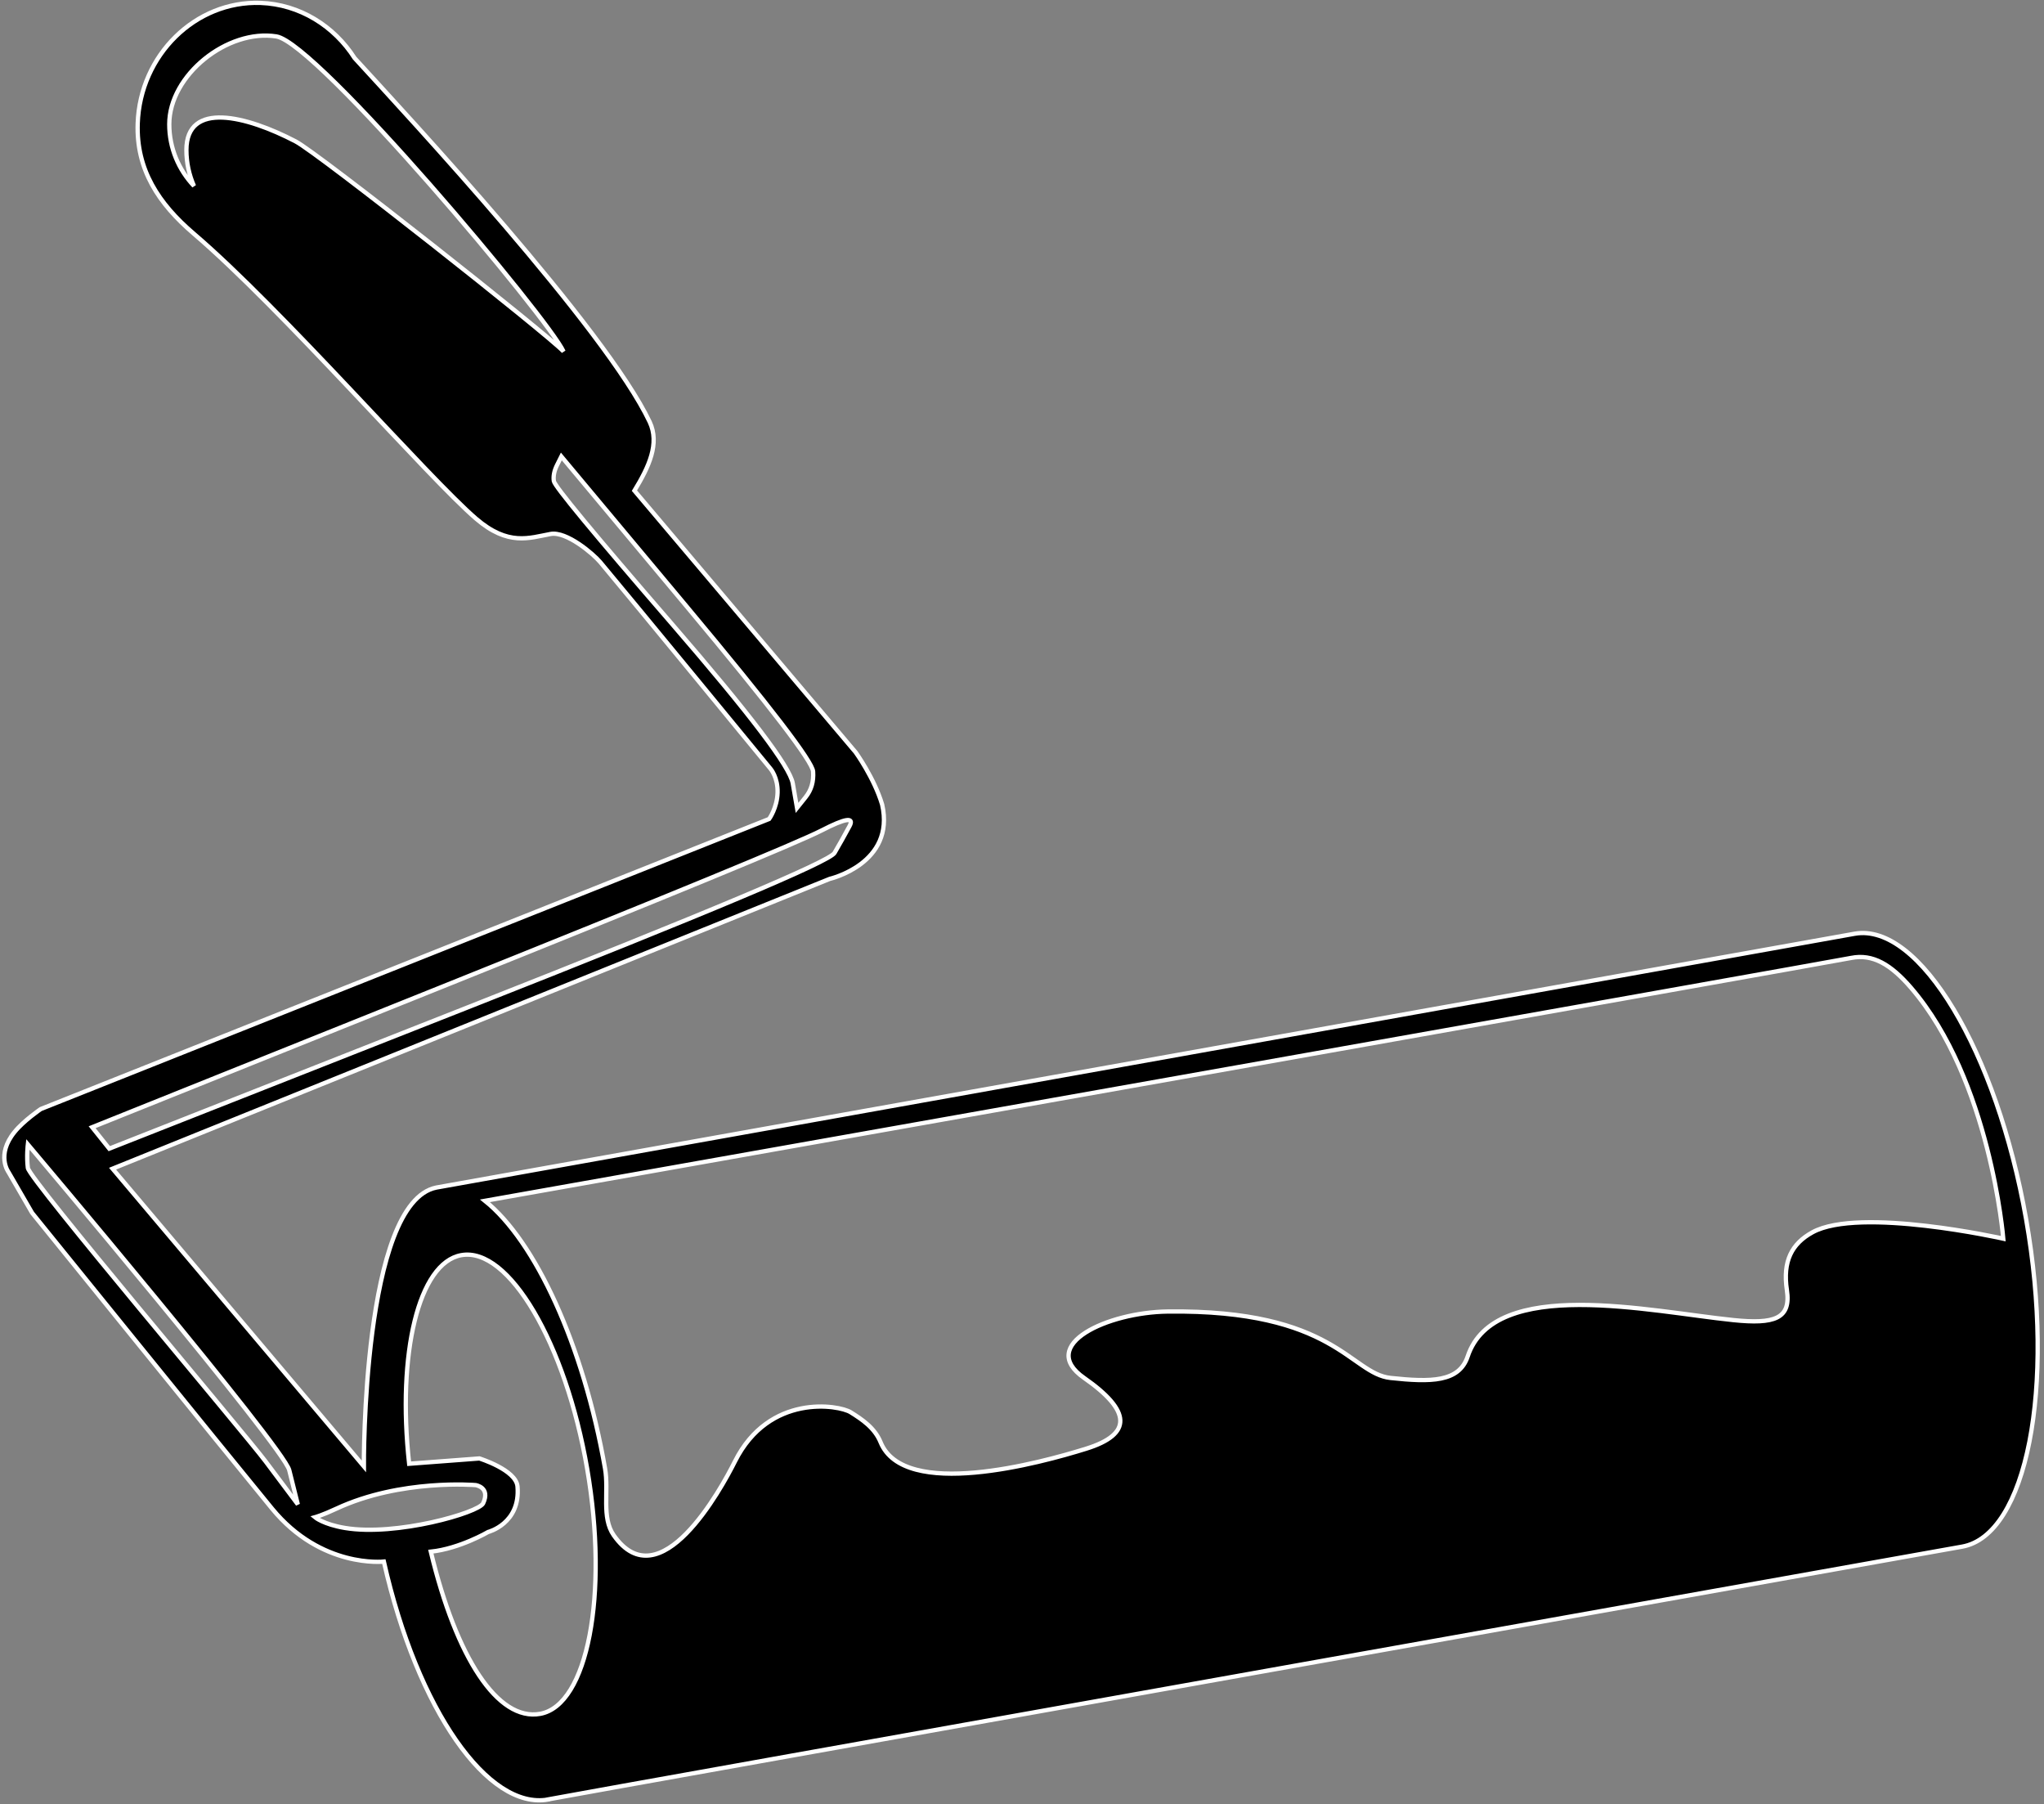 <?xml version="1.0" encoding="UTF-8"?>
<svg xmlns="http://www.w3.org/2000/svg" xmlns:xlink="http://www.w3.org/1999/xlink" width="477pt" height="421pt" viewBox="0 0 477 421" version="1.1">
<rect x="0" y="0" width="477" height="421" fill="#808080" stroke="none"/>
<g id="surface1">
<path style=" stroke:none;fill-rule:nonzero;fill:rgb(0%,0%,0%);fill-opacity:1;" d="M 472.832 284.488 C 465.953 245.266 447.887 215.184 432.812 217.855 L 101.848 277.074 C 84.5 280.5 84.914 342.133 84.914 342.133 L 26.266 272.676 L 193.621 205.059 C 193.621 205.059 209 201.5 205.863 187.719 C 204 181.5 199.688 175.535 199.688 175.535 C 199.688 175.535 162.863 131.992 148.055 114.48 C 151.426 108.945 154 103.5 151.613 98.445 C 141.422 76.863 95.027 26.945 82.754 13.555 C 77.969 6.074 69.953 1.004 60.801 0.676 C 45.625 0.137 32.688 12.84 32.137 28.812 C 31.77 39.551 37 47.5 45.215 54.516 C 65.832 72.129 100 111.5 111.113 121.031 C 118.621 127.469 123.5 125.5 128.488 124.586 C 132.215 123.898 138.477 129.254 140.062 131.141 C 147.5 140 179.824 179.375 179.824 179.375 C 179.824 179.375 181.566 181.379 181.461 184.941 C 181.355 188.5 179.496 191.078 179.496 191.078 L 9.504 258.766 C 9.504 258.766 5.5 261.5 3.414 264.094 C -1 269.5 2 273.5 2 273.5 L 7.5 283 C 7.5 283 52 338 63.5 352 C 75 366 89.578 364.344 89.578 364.344 C 97.441 399.164 113.973 422.328 127.895 419.863 C 127.895 419.863 127.895 419.852 127.891 419.832 C 139.207 417.691 457.895 360.859 457.895 360.859 C 472.969 358.188 479.711 323.711 472.832 284.488 Z M 69 33 C 57.5 27 43.5 23.48 43.5 35 C 43.5 37.977 44.133 40.812 45.266 43.395 C 41.699 39.621 39.5 34.547 39.5 29 C 39.5 17.48 53.121 6.703 64.5 8.5 C 74 10 128.234 74.605 131.5 82 C 127.664 77.938 74.293 35.762 69 33 Z M 156.75 145.5 C 138.441 124.336 129.418 113.426 129.25 112.25 C 129.082 111.074 129.328 109.844 130 108.5 C 130.672 107.156 131 106.5 131 106.5 C 131 106.5 140.598 117.984 160.25 141.5 C 179.902 165.016 189.582 177.648 189.75 180 C 189.918 182.352 189.344 184.32 188 186 C 186.656 187.68 186 188.5 186 188.5 C 186 188.5 185.672 186.613 185 182.75 C 184.328 178.887 175.059 166.664 156.75 145.5 Z M 102.5 230.5 C 156.922 208.664 186.207 196.605 191.75 193.75 C 197.293 190.895 199.426 190.566 198.25 192.75 C 197.074 194.934 195.926 196.984 194.75 199 C 193.574 201.016 165.52 212.828 109.25 235 C 52.98 257.172 25.5 268 25.5 268 C 25.5 268 24.844 267.18 23.5 265.5 C 22.156 263.82 21.5 263 21.5 263 C 21.5 263 48.078 252.336 102.5 230.5 Z M 62 341 C 56.961 334.281 6.836 275.188 6.5 272.5 C 6.164 269.812 6.5 267 6.5 267 C 6.5 267 66.156 337.625 67.5 343 C 68.844 348.375 69.5 351 69.5 351 C 69.5 351 67.039 347.719 62 341 Z M 80.5 356.5 C 75.484 355.664 73.5 354 73.5 354 C 73.5 354 75.223 353.531 78.5 352 C 93.5 345 111 346.5 111 346.5 C 111 346.5 114.5 347 112.75 350.75 C 111.738 352.914 92.5 358.5 80.5 356.5 Z M 126.062 399.867 C 116.16 401.656 106.5 386.824 100.535 362.031 C 107.281 361.328 113.914 357.438 113.914 357.438 C 113.914 357.438 121.5 355.5 120.77 346.832 C 120.441 342.941 111.875 340.281 111.875 340.281 C 111.875 340.281 102.602 340.98 95.48 341.52 C 92.652 315.84 97.66 294.656 107.645 292.852 C 118.715 290.852 131.98 313.363 137.031 342.715 C 142.082 372.062 137.129 397.867 126.062 399.867 Z M 423 287.5 C 418.117 290.164 415.992 294.281 417 301 C 418.008 307.719 414.07 308.98 404.5 308 C 385 306 348.754 297.734 342.5 316.5 C 340.5 322.5 333.906 322.508 324.5 321.5 C 315.094 320.492 311.5 305.5 272.5 306 C 258.469 306.18 241.914 313.773 253 321.5 C 264.086 329.227 264.25 334.641 253.5 338 C 242.75 341.359 211 350 205.5 336.5 C 204.129 333.137 201.188 331.18 198.5 329.5 C 195.812 327.82 179.5 325 171.5 341 C 168.25 347.5 154 373.5 143.23 358.215 C 140.309 354.062 142.129 347.938 141.199 342.637 C 136.105 313.59 124.871 289.555 113.168 280.172 C 128.066 277.531 426.961 224.508 432 223.5 C 437.039 222.492 441.312 225.051 446 230.5 C 464.5 252 467.5 289 467.5 289 C 467.5 289 434 281.5 423 287.5 "/>
<path style="fill:none;stroke-width:10;stroke-linecap:butt;stroke-linejoin:miter;stroke:rgb(100%,100%,100%);stroke-opacity:1;stroke-miterlimit:4;" d="M 4728.32 1365.117 C 4659.531 1757.344 4478.867 2058.164 4328.125 2031.445 L 1018.477 1439.258 C 845 1405 849.141 788.672 849.141 788.672 L 262.656 1483.242 L 1936.211 2159.414 C 1936.211 2159.414 2090 2195 2058.633 2332.812 C 2040 2395 1996.875 2454.648 1996.875 2454.648 C 1996.875 2454.648 1628.633 2890.078 1480.547 3065.195 C 1514.258 3120.547 1540 3175 1516.133 3225.547 C 1414.219 3441.367 950.273 3940.547 827.539 4074.453 C 779.688 4149.258 699.531 4199.961 608.008 4203.242 C 456.25 4208.633 326.875 4081.602 321.367 3921.875 C 317.695 3814.492 370 3735 452.148 3664.844 C 658.32 3488.711 1000 3095 1111.133 2999.688 C 1186.211 2935.312 1235 2955 1284.883 2964.141 C 1322.148 2971.016 1384.766 2917.461 1400.625 2898.594 C 1475 2810 1798.242 2416.25 1798.242 2416.25 C 1798.242 2416.25 1815.664 2396.211 1814.609 2360.586 C 1813.555 2325 1794.961 2299.219 1794.961 2299.219 L 95.039 1622.344 C 95.039 1622.344 55 1595 34.141 1569.062 C -10 1515 20 1475 20 1475 L 75 1380 C 75 1380 520 830 635 690 C 750 550 895.781 566.562 895.781 566.562 C 974.414 218.359 1139.727 -13.281 1278.945 11.367 C 1278.945 11.367 1278.945 11.484 1278.906 11.68 C 1392.07 33.086 4578.945 601.406 4578.945 601.406 C 4729.688 628.125 4797.109 972.891 4728.32 1365.117 Z M 690 3880 C 575 3940 435 3975.195 435 3860 C 435 3830.234 441.328 3801.875 452.656 3776.055 C 416.992 3813.789 395 3864.531 395 3920 C 395 4035.195 531.211 4142.969 645 4125 C 740 4110 1282.344 3463.945 1315 3390 C 1276.641 3430.625 742.93 3852.383 690 3880 Z M 1567.5 2755 C 1384.414 2966.641 1294.18 3075.742 1292.5 3087.5 C 1290.82 3099.258 1293.281 3111.562 1300 3125 C 1306.719 3138.438 1310 3145 1310 3145 C 1310 3145 1405.977 3030.156 1602.5 2795 C 1799.023 2559.844 1895.82 2433.516 1897.5 2410 C 1899.18 2386.484 1893.438 2366.797 1880 2350 C 1866.562 2333.203 1860 2325 1860 2325 C 1860 2325 1856.719 2343.867 1850 2382.5 C 1843.281 2421.133 1750.586 2543.359 1567.5 2755 Z M 1025 1905 C 1569.219 2123.359 1862.07 2243.945 1917.5 2272.5 C 1972.93 2301.055 1994.258 2304.336 1982.5 2282.5 C 1970.742 2260.664 1959.258 2240.156 1947.5 2220 C 1935.742 2199.844 1655.195 2081.719 1092.5 1860 C 529.805 1638.281 255 1530 255 1530 C 255 1530 248.438 1538.203 235 1555 C 221.562 1571.797 215 1580 215 1580 C 215 1580 480.781 1686.641 1025 1905 Z M 620 800 C 569.609 867.188 68.359 1458.125 65 1485 C 61.641 1511.875 65 1540 65 1540 C 65 1540 661.562 833.75 675 780 C 688.438 726.25 695 700 695 700 C 695 700 670.391 732.812 620 800 Z M 805 645 C 754.844 653.359 735 670 735 670 C 735 670 752.227 674.688 785 690 C 935 760 1110 745 1110 745 C 1110 745 1145 740 1127.5 702.5 C 1117.383 680.859 925 625 805 645 Z M 1260.625 211.328 C 1161.602 193.438 1065 341.758 1005.352 589.688 C 1072.812 596.719 1139.141 635.625 1139.141 635.625 C 1139.141 635.625 1215 655 1207.695 741.68 C 1204.414 780.586 1118.75 807.188 1118.75 807.188 C 1118.75 807.188 1026.016 800.195 954.805 794.805 C 926.523 1051.602 976.602 1263.438 1076.445 1281.484 C 1187.148 1301.484 1319.805 1076.367 1370.312 782.852 C 1420.82 489.375 1371.289 231.328 1260.625 211.328 Z M 4230 1335 C 4181.172 1308.359 4159.922 1267.188 4170 1200 C 4180.078 1132.812 4140.703 1120.195 4045 1130 C 3850 1150 3487.539 1232.656 3425 1045 C 3405 985 3339.062 984.922 3245 995 C 3150.938 1005.078 3115 1155 2725 1150 C 2584.688 1148.203 2419.141 1072.266 2530 995 C 2640.859 917.734 2642.5 863.594 2535 830 C 2427.5 796.406 2110 710 2055 845 C 2041.289 878.633 2011.875 898.203 1985 915 C 1958.125 931.797 1795 960 1715 800 C 1682.5 735 1540 475 1432.305 627.852 C 1403.086 669.375 1421.289 730.625 1411.992 783.633 C 1361.055 1074.102 1248.711 1314.453 1131.68 1408.281 C 1280.664 1434.688 4269.609 1964.922 4320 1975 C 4370.391 1985.078 4413.125 1959.492 4460 1905 C 4645 1690 4675 1320 4675 1320 C 4675 1320 4340 1395 4230 1335 Z M 4230 1335 " transform="matrix(0.1,0,0,-0.1,0,421)"/>
</g>
</svg>
